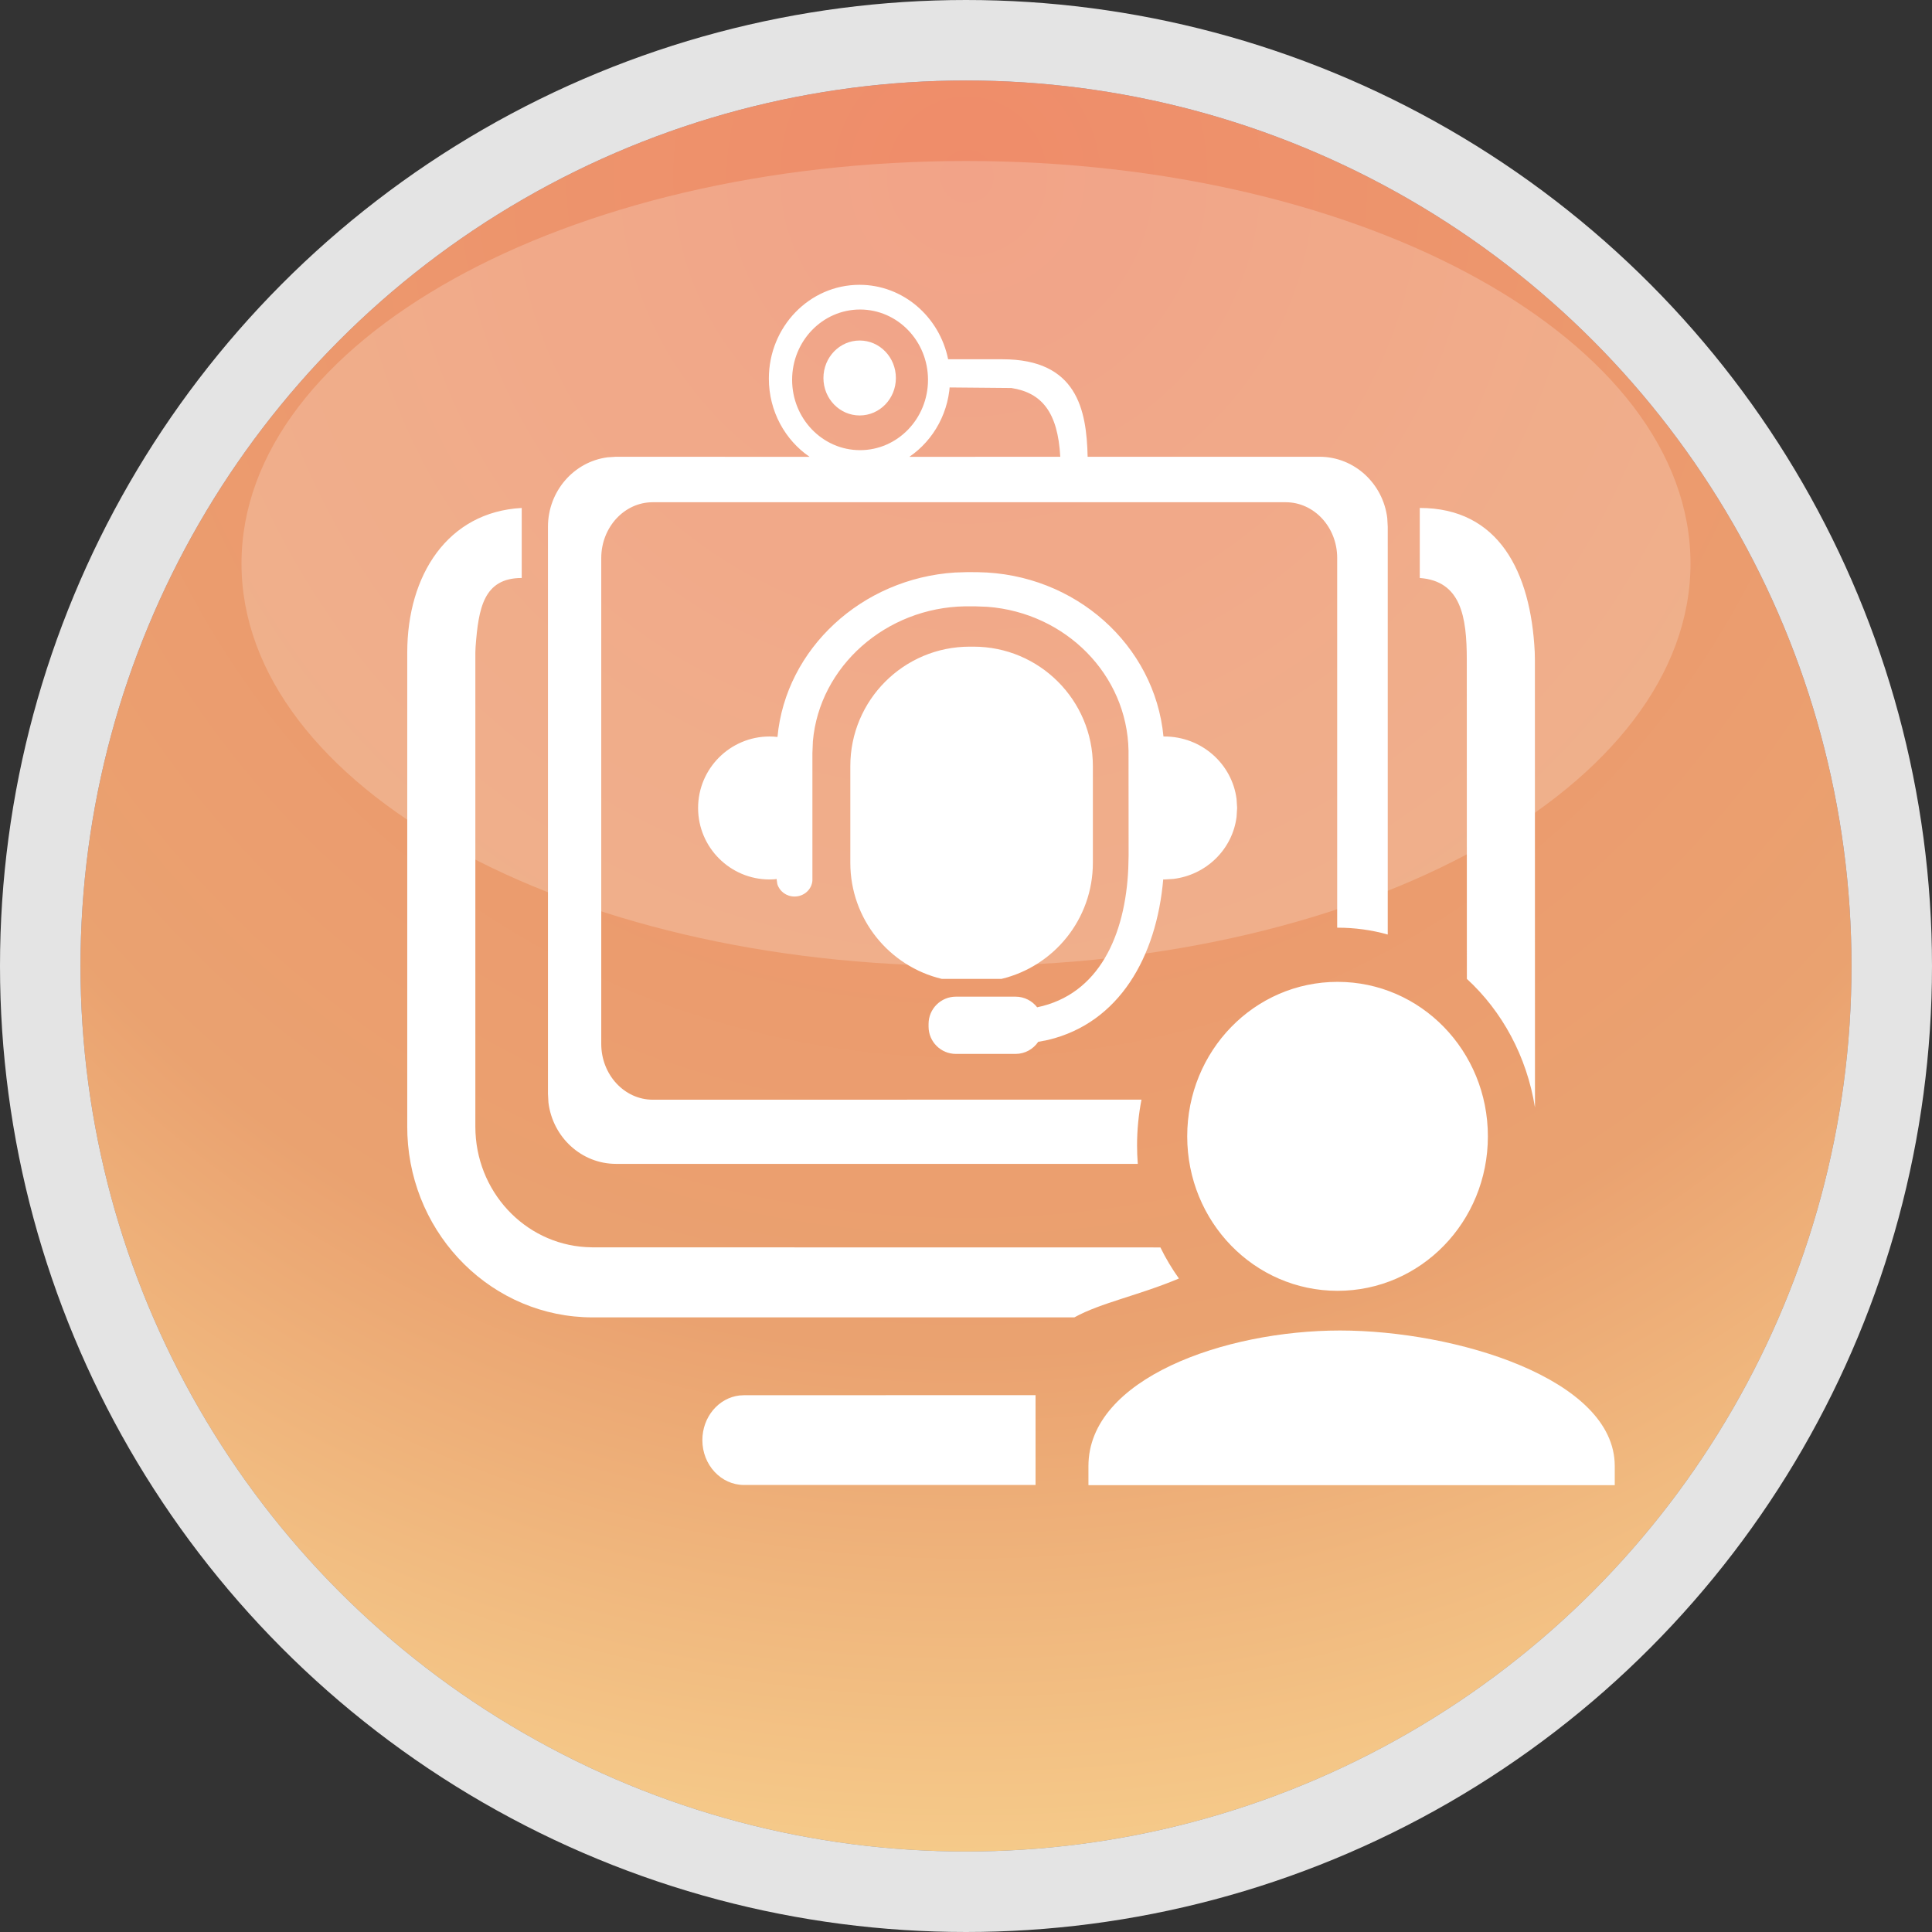 <svg xmlns="http://www.w3.org/2000/svg" width="24" height="24" viewBox="0 0 24 24">
  <rect x="0" y="0" width="24" height="24" fill="#333333" stroke="none"/>
  <defs>
    <radialGradient id="video_conference_act-a" cx="50.052%" cy="7.912%" r="92.088%" fx="50.052%" fy="7.912%">
      <stop offset="0%" stop-color="#E84A48"/>
      <stop offset="68.029%" stop-color="#DE7654"/>
      <stop offset="100%" stop-color="#F7CE8C"/>
    </radialGradient>
  </defs>
  <g fill="none">
    <circle cx="11" cy="11" r="11" fill="#F7CE8C" transform="translate(1 1)"/>
    <circle cx="12" cy="12" r="11.5" fill="url(#video_conference_act-a)" fill-opacity=".5" stroke="#E4E4E4"/>
    <path fill="#FFF" fill-opacity=".2" d="M12,12 C16.971,12 21,9.761 21,7 C21,4.239 16.971,2 12,2 C7.029,2 3,4.239 3,7 C3,9.761 7.029,12 12,12 Z"/>
    <path fill="#FFF" d="M16.646,16.528 C18.078,16.528 20.059,17.125 20.059,18.211 L20.059,18.449 L13.521,18.449 L13.521,18.211 C13.521,17.125 15.214,16.528 16.646,16.528 Z M12.864,17.331 L12.864,18.447 L9.243,18.447 C8.957,18.447 8.725,18.198 8.725,17.89 C8.725,17.602 8.927,17.365 9.186,17.335 L9.243,17.332 L12.864,17.331 Z M6.481,6.31 L6.481,7.18 C6.007,7.18 5.944,7.556 5.908,8.033 L5.905,8.106 L5.905,13.996 C5.905,14.795 6.513,15.448 7.28,15.492 L7.362,15.495 L14.415,15.496 C14.481,15.632 14.559,15.761 14.645,15.882 C14.145,16.093 13.677,16.182 13.346,16.365 L7.362,16.365 C6.124,16.365 5.115,15.361 5.061,14.102 L5.059,13.996 L5.059,8.106 C5.059,7.146 5.56,6.36 6.481,6.31 Z M16.616,12.197 C17.649,12.197 18.483,13.054 18.483,14.116 C18.483,15.178 17.649,16.035 16.616,16.035 C15.582,16.035 14.748,15.178 14.748,14.116 C14.748,13.054 15.582,12.197 16.616,12.197 Z M10.677,3.538 C11.218,3.538 11.671,3.935 11.778,4.463 L12.453,4.463 C13.38,4.463 13.498,5.091 13.511,5.674 L16.393,5.674 C16.824,5.675 17.18,6.006 17.233,6.435 L17.239,6.544 L17.239,11.609 C17.04,11.553 16.831,11.524 16.616,11.524 C16.614,11.524 16.613,11.524 16.611,11.524 L16.611,6.931 C16.611,6.549 16.325,6.239 15.972,6.239 L8.108,6.239 C7.756,6.239 7.47,6.549 7.469,6.931 L7.469,12.969 C7.47,13.351 7.756,13.66 8.108,13.661 L14.18,13.66 C14.144,13.844 14.125,14.034 14.125,14.229 C14.125,14.306 14.128,14.382 14.134,14.458 L7.653,14.458 C7.222,14.458 6.866,14.126 6.813,13.697 L6.807,13.588 L6.807,6.544 C6.807,6.101 7.13,5.735 7.547,5.681 L7.653,5.674 L10.057,5.675 C9.753,5.467 9.551,5.109 9.551,4.703 C9.551,4.06 10.055,3.538 10.677,3.538 Z M17.637,6.31 C18.617,6.31 19.016,7.103 19.065,8.099 L19.067,8.196 L19.068,13.758 C18.966,13.12 18.658,12.56 18.222,12.16 L18.221,8.196 C18.221,7.659 18.149,7.218 17.637,7.18 L17.637,6.31 Z M12.023,7.107 L12.151,7.108 C13.358,7.126 14.345,8.016 14.453,9.149 L14.465,9.149 C14.925,9.149 15.305,9.488 15.361,9.926 L15.368,10.037 L15.361,10.148 C15.31,10.55 14.986,10.868 14.578,10.918 L14.465,10.925 L14.45,10.924 C14.367,11.882 13.908,12.705 13.021,12.918 L12.897,12.942 C12.836,13.032 12.733,13.092 12.616,13.092 L11.874,13.092 C11.687,13.092 11.535,12.94 11.535,12.753 L11.535,12.72 C11.535,12.533 11.687,12.381 11.874,12.381 L12.616,12.381 C12.725,12.381 12.822,12.433 12.884,12.513 C13.652,12.354 13.98,11.619 14.016,10.786 L14.02,10.629 L14.019,9.326 C14.003,8.382 13.238,7.612 12.267,7.538 L12.112,7.532 L11.991,7.532 C11.004,7.547 10.179,8.28 10.098,9.208 L10.092,9.356 L10.092,10.939 C10.084,11.049 9.988,11.137 9.87,11.137 C9.768,11.137 9.682,11.071 9.656,10.981 L9.648,10.925 L9.648,10.919 L9.618,10.923 C9.599,10.924 9.579,10.925 9.56,10.925 C9.07,10.925 8.672,10.527 8.672,10.037 C8.672,9.547 9.07,9.149 9.56,9.149 C9.593,9.149 9.626,9.151 9.658,9.155 C9.761,8.057 10.707,7.186 11.863,7.112 L12.023,7.107 Z M12.093,8.033 C12.912,8.033 13.576,8.697 13.576,9.516 L13.576,10.718 C13.576,11.418 13.092,12.004 12.441,12.16 L11.699,12.16 C11.047,12.004 10.563,11.418 10.563,10.718 L10.563,9.516 C10.563,8.697 11.227,8.033 12.046,8.033 L12.093,8.033 Z M11.796,4.813 L11.802,4.703 C11.802,5.109 11.601,5.467 11.296,5.675 L13.171,5.674 C13.141,5.118 12.939,4.878 12.564,4.82 L11.796,4.813 Z M10.684,3.845 C10.218,3.845 9.84,4.236 9.84,4.718 C9.84,5.201 10.218,5.592 10.684,5.592 C11.15,5.592 11.528,5.201 11.528,4.718 C11.528,4.236 11.15,3.845 10.684,3.845 Z M10.679,4.23 C10.928,4.23 11.129,4.438 11.129,4.696 C11.129,4.953 10.928,5.161 10.679,5.161 C10.431,5.161 10.229,4.953 10.229,4.696 C10.229,4.438 10.431,4.23 10.679,4.23 Z"/>
  </g>
</svg>
